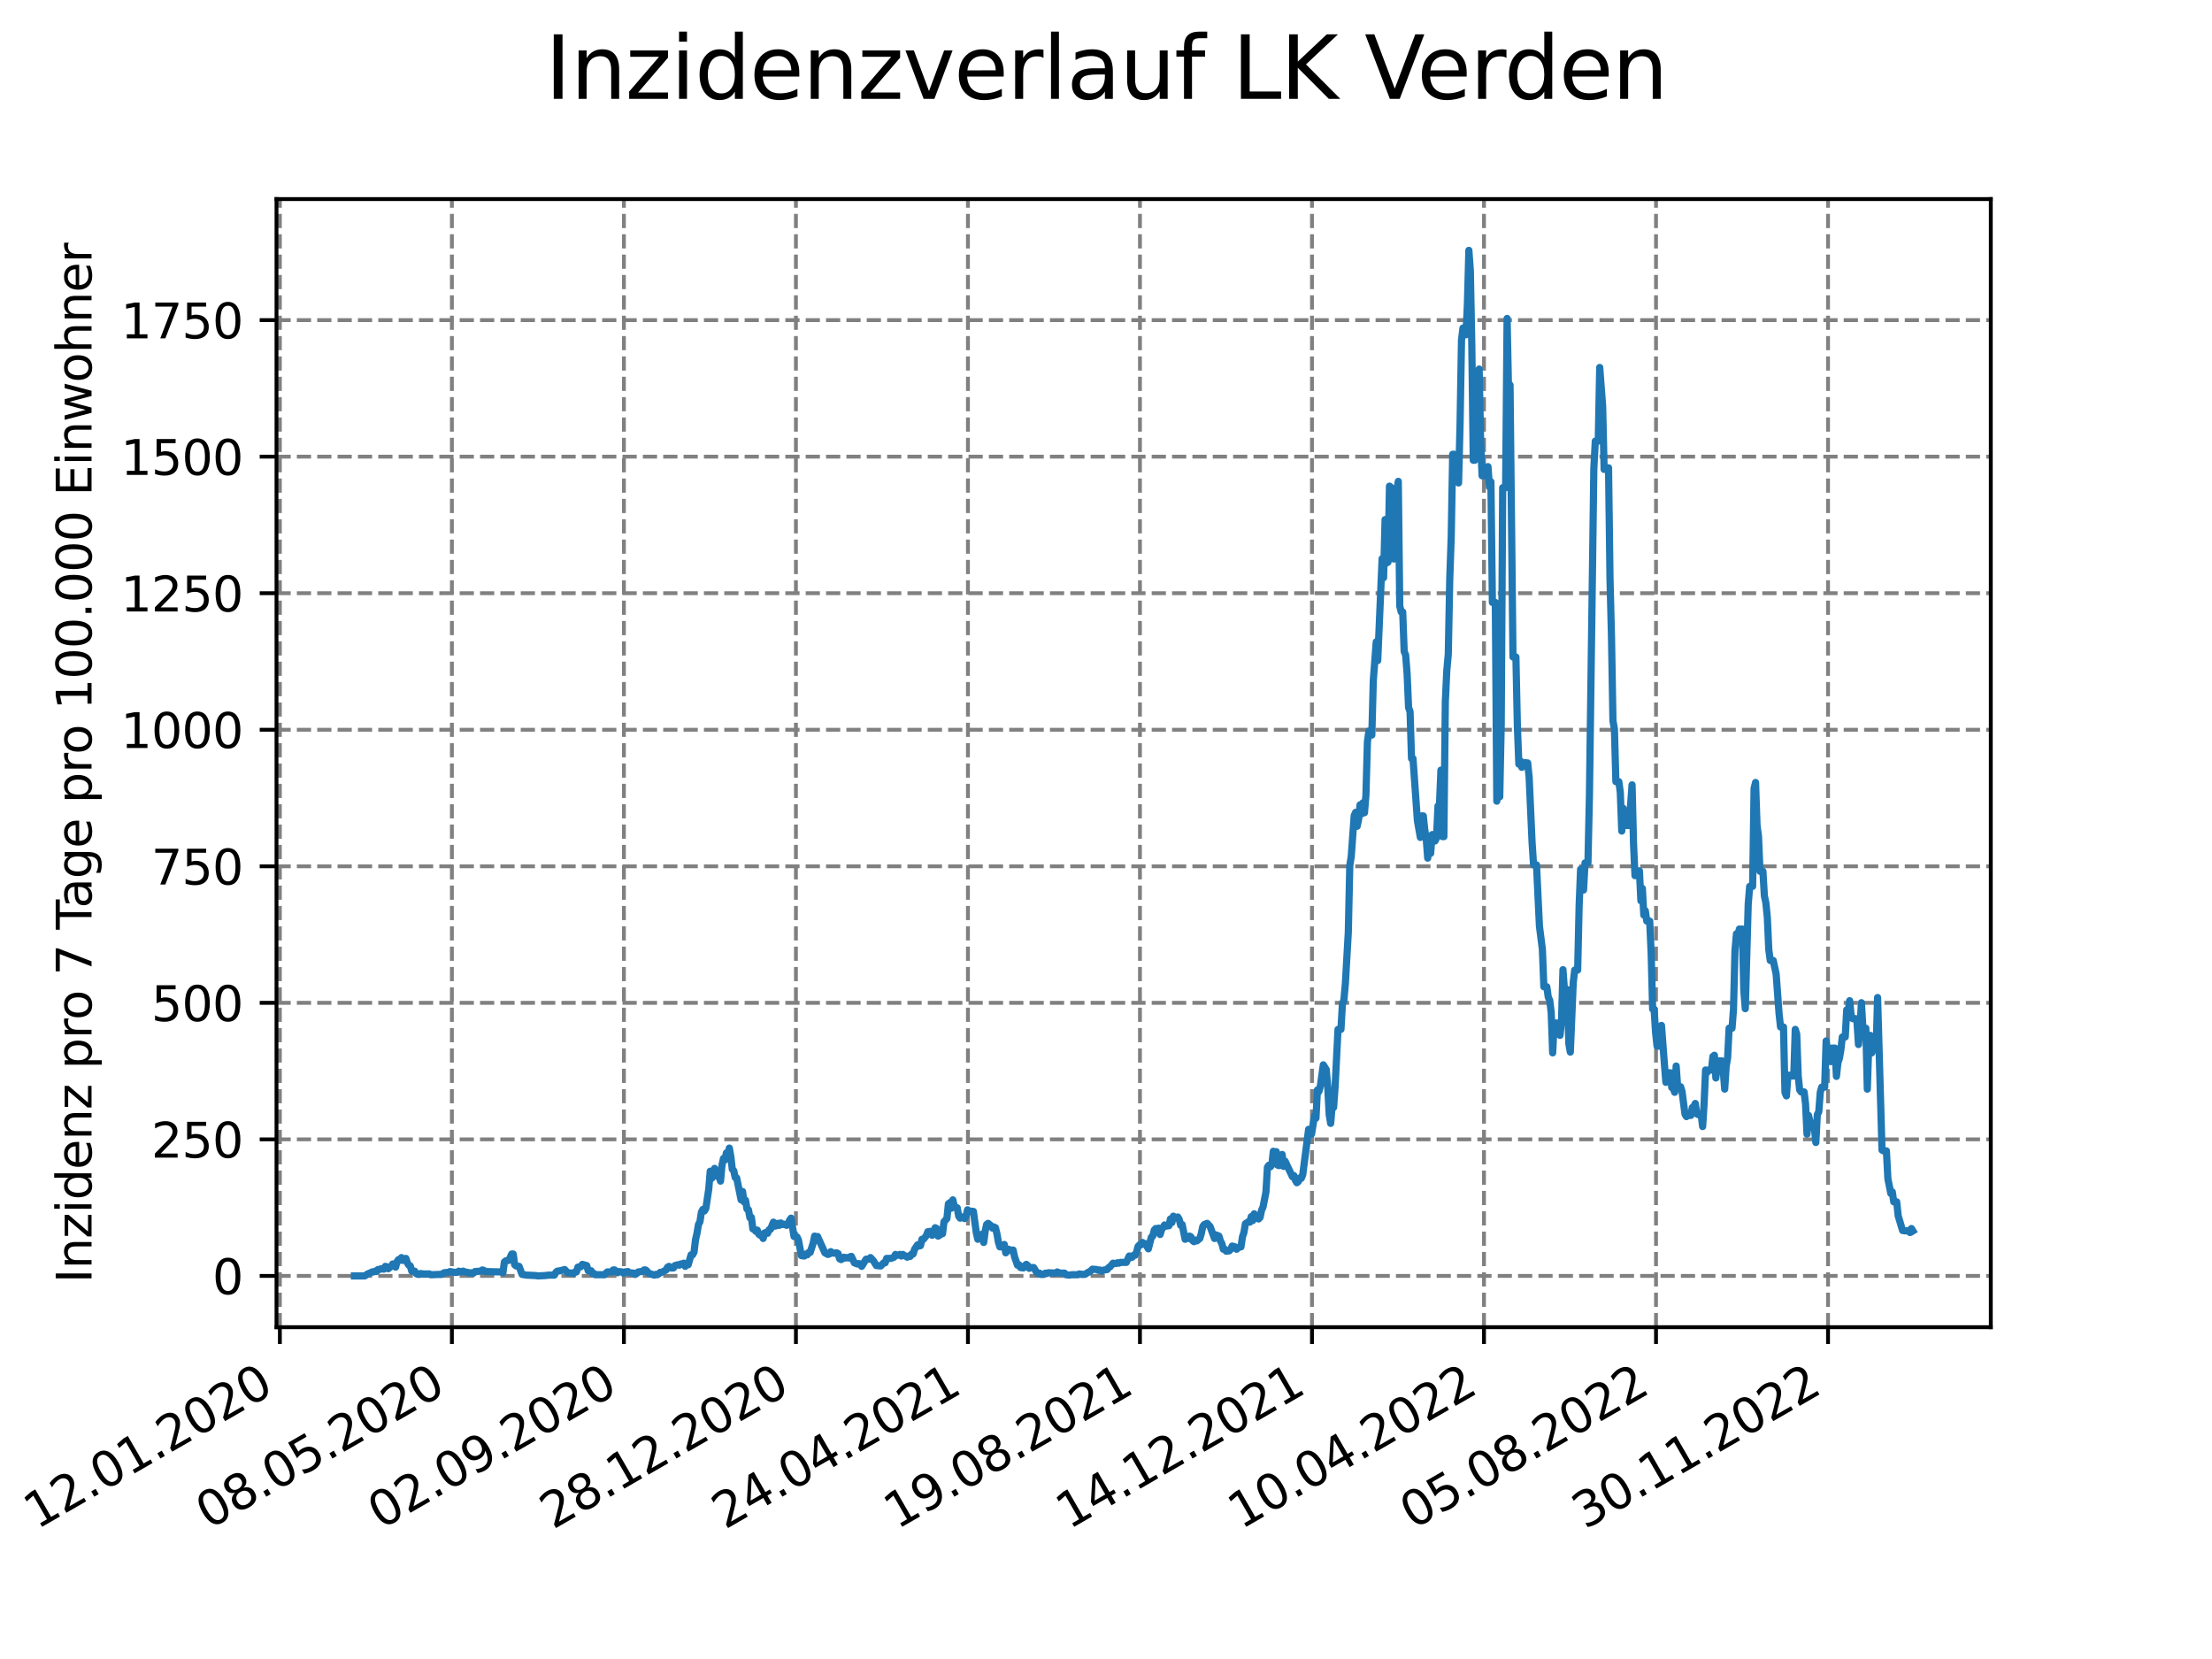 <?xml version="1.0" encoding="utf-8" standalone="no"?>
<!DOCTYPE svg PUBLIC "-//W3C//DTD SVG 1.1//EN"
  "http://www.w3.org/Graphics/SVG/1.1/DTD/svg11.dtd">
<svg xmlns:xlink="http://www.w3.org/1999/xlink" width="460.8pt" height="345.6pt" viewBox="0 0 460.8 345.6" xmlns="http://www.w3.org/2000/svg" version="1.1">
 <defs>
  <style type="text/css">*{stroke-linejoin: round; stroke-linecap: butt}</style>
 </defs>
 <g id="figure_1">
  <g id="patch_1">
   <path d="M 0 345.6 
L 460.8 345.6 
L 460.8 0 
L 0 0 
z
" style="fill: #ffffff"/>
  </g>
  <g id="axes_1">
   <g id="patch_2">
    <path d="M 57.6 276.48 
L 414.72 276.48 
L 414.72 41.472 
L 57.6 41.472 
z
" style="fill: #ffffff"/>
   </g>
   <g id="matplotlib.axis_1">
    <g id="xtick_1">
     <g id="line2d_1">
      <path d="M 58.302 276.48 
L 58.302 41.472 
" clip-path="url(#pc49ca9b8ee)" style="fill: none; stroke-dasharray: 2.96,1.28; stroke-dashoffset: 0; stroke: #808080; stroke-width: 0.8"/>
     </g>
     <g id="line2d_2">
      <defs>
       <path id="m50a7d8de89" d="M 0 0 
L 0 3.5 
" style="stroke: #000000; stroke-width: 0.8"/>
      </defs>
      <g>
       <use xlink:href="#m50a7d8de89" x="58.302" y="276.48" style="stroke: #000000; stroke-width: 0.8"/>
      </g>
     </g>
     <g id="text_1">
      <!-- 12.01.2020 -->
      <g transform="translate(7.677 318.689) rotate(-30) scale(0.1 -0.1)">
       <defs>
        <path id="DejaVuSans-31" d="M 794 531 
L 1825 531 
L 1825 4091 
L 703 3866 
L 703 4441 
L 1819 4666 
L 2450 4666 
L 2450 531 
L 3481 531 
L 3481 0 
L 794 0 
L 794 531 
z
" transform="scale(0.016)"/>
        <path id="DejaVuSans-32" d="M 1228 531 
L 3431 531 
L 3431 0 
L 469 0 
L 469 531 
Q 828 903 1448 1529 
Q 2069 2156 2228 2338 
Q 2531 2678 2651 2914 
Q 2772 3150 2772 3378 
Q 2772 3750 2511 3984 
Q 2250 4219 1831 4219 
Q 1534 4219 1204 4116 
Q 875 4013 500 3803 
L 500 4441 
Q 881 4594 1212 4672 
Q 1544 4750 1819 4750 
Q 2544 4750 2975 4387 
Q 3406 4025 3406 3419 
Q 3406 3131 3298 2873 
Q 3191 2616 2906 2266 
Q 2828 2175 2409 1742 
Q 1991 1309 1228 531 
z
" transform="scale(0.016)"/>
        <path id="DejaVuSans-2e" d="M 684 794 
L 1344 794 
L 1344 0 
L 684 0 
L 684 794 
z
" transform="scale(0.016)"/>
        <path id="DejaVuSans-30" d="M 2034 4250 
Q 1547 4250 1301 3770 
Q 1056 3291 1056 2328 
Q 1056 1369 1301 889 
Q 1547 409 2034 409 
Q 2525 409 2770 889 
Q 3016 1369 3016 2328 
Q 3016 3291 2770 3770 
Q 2525 4250 2034 4250 
z
M 2034 4750 
Q 2819 4750 3233 4129 
Q 3647 3509 3647 2328 
Q 3647 1150 3233 529 
Q 2819 -91 2034 -91 
Q 1250 -91 836 529 
Q 422 1150 422 2328 
Q 422 3509 836 4129 
Q 1250 4750 2034 4750 
z
" transform="scale(0.016)"/>
       </defs>
       <use xlink:href="#DejaVuSans-31"/>
       <use xlink:href="#DejaVuSans-32" x="63.623"/>
       <use xlink:href="#DejaVuSans-2e" x="127.246"/>
       <use xlink:href="#DejaVuSans-30" x="159.033"/>
       <use xlink:href="#DejaVuSans-31" x="222.656"/>
       <use xlink:href="#DejaVuSans-2e" x="286.279"/>
       <use xlink:href="#DejaVuSans-32" x="318.066"/>
       <use xlink:href="#DejaVuSans-30" x="381.689"/>
       <use xlink:href="#DejaVuSans-32" x="445.312"/>
       <use xlink:href="#DejaVuSans-30" x="508.936"/>
      </g>
     </g>
    </g>
    <g id="xtick_2">
     <g id="line2d_3">
      <path d="M 94.136 276.48 
L 94.136 41.472 
" clip-path="url(#pc49ca9b8ee)" style="fill: none; stroke-dasharray: 2.96,1.28; stroke-dashoffset: 0; stroke: #808080; stroke-width: 0.8"/>
     </g>
     <g id="line2d_4">
      <g>
       <use xlink:href="#m50a7d8de89" x="94.136" y="276.48" style="stroke: #000000; stroke-width: 0.8"/>
      </g>
     </g>
     <g id="text_2">
      <!-- 08.05.2020 -->
      <g transform="translate(43.511 318.689) rotate(-30) scale(0.1 -0.1)">
       <defs>
        <path id="DejaVuSans-38" d="M 2034 2216 
Q 1584 2216 1326 1975 
Q 1069 1734 1069 1313 
Q 1069 891 1326 650 
Q 1584 409 2034 409 
Q 2484 409 2743 651 
Q 3003 894 3003 1313 
Q 3003 1734 2745 1975 
Q 2488 2216 2034 2216 
z
M 1403 2484 
Q 997 2584 770 2862 
Q 544 3141 544 3541 
Q 544 4100 942 4425 
Q 1341 4750 2034 4750 
Q 2731 4750 3128 4425 
Q 3525 4100 3525 3541 
Q 3525 3141 3298 2862 
Q 3072 2584 2669 2484 
Q 3125 2378 3379 2068 
Q 3634 1759 3634 1313 
Q 3634 634 3220 271 
Q 2806 -91 2034 -91 
Q 1263 -91 848 271 
Q 434 634 434 1313 
Q 434 1759 690 2068 
Q 947 2378 1403 2484 
z
M 1172 3481 
Q 1172 3119 1398 2916 
Q 1625 2713 2034 2713 
Q 2441 2713 2670 2916 
Q 2900 3119 2900 3481 
Q 2900 3844 2670 4047 
Q 2441 4250 2034 4250 
Q 1625 4250 1398 4047 
Q 1172 3844 1172 3481 
z
" transform="scale(0.016)"/>
        <path id="DejaVuSans-35" d="M 691 4666 
L 3169 4666 
L 3169 4134 
L 1269 4134 
L 1269 2991 
Q 1406 3038 1543 3061 
Q 1681 3084 1819 3084 
Q 2600 3084 3056 2656 
Q 3513 2228 3513 1497 
Q 3513 744 3044 326 
Q 2575 -91 1722 -91 
Q 1428 -91 1123 -41 
Q 819 9 494 109 
L 494 744 
Q 775 591 1075 516 
Q 1375 441 1709 441 
Q 2250 441 2565 725 
Q 2881 1009 2881 1497 
Q 2881 1984 2565 2268 
Q 2250 2553 1709 2553 
Q 1456 2553 1204 2497 
Q 953 2441 691 2322 
L 691 4666 
z
" transform="scale(0.016)"/>
       </defs>
       <use xlink:href="#DejaVuSans-30"/>
       <use xlink:href="#DejaVuSans-38" x="63.623"/>
       <use xlink:href="#DejaVuSans-2e" x="127.246"/>
       <use xlink:href="#DejaVuSans-30" x="159.033"/>
       <use xlink:href="#DejaVuSans-35" x="222.656"/>
       <use xlink:href="#DejaVuSans-2e" x="286.279"/>
       <use xlink:href="#DejaVuSans-32" x="318.066"/>
       <use xlink:href="#DejaVuSans-30" x="381.689"/>
       <use xlink:href="#DejaVuSans-32" x="445.312"/>
       <use xlink:href="#DejaVuSans-30" x="508.936"/>
      </g>
     </g>
    </g>
    <g id="xtick_3">
     <g id="line2d_5">
      <path d="M 129.971 276.48 
L 129.971 41.472 
" clip-path="url(#pc49ca9b8ee)" style="fill: none; stroke-dasharray: 2.96,1.28; stroke-dashoffset: 0; stroke: #808080; stroke-width: 0.8"/>
     </g>
     <g id="line2d_6">
      <g>
       <use xlink:href="#m50a7d8de89" x="129.971" y="276.48" style="stroke: #000000; stroke-width: 0.8"/>
      </g>
     </g>
     <g id="text_3">
      <!-- 02.09.2020 -->
      <g transform="translate(79.346 318.689) rotate(-30) scale(0.1 -0.1)">
       <defs>
        <path id="DejaVuSans-39" d="M 703 97 
L 703 672 
Q 941 559 1184 500 
Q 1428 441 1663 441 
Q 2288 441 2617 861 
Q 2947 1281 2994 2138 
Q 2813 1869 2534 1725 
Q 2256 1581 1919 1581 
Q 1219 1581 811 2004 
Q 403 2428 403 3163 
Q 403 3881 828 4315 
Q 1253 4750 1959 4750 
Q 2769 4750 3195 4129 
Q 3622 3509 3622 2328 
Q 3622 1225 3098 567 
Q 2575 -91 1691 -91 
Q 1453 -91 1209 -44 
Q 966 3 703 97 
z
M 1959 2075 
Q 2384 2075 2632 2365 
Q 2881 2656 2881 3163 
Q 2881 3666 2632 3958 
Q 2384 4250 1959 4250 
Q 1534 4250 1286 3958 
Q 1038 3666 1038 3163 
Q 1038 2656 1286 2365 
Q 1534 2075 1959 2075 
z
" transform="scale(0.016)"/>
       </defs>
       <use xlink:href="#DejaVuSans-30"/>
       <use xlink:href="#DejaVuSans-32" x="63.623"/>
       <use xlink:href="#DejaVuSans-2e" x="127.246"/>
       <use xlink:href="#DejaVuSans-30" x="159.033"/>
       <use xlink:href="#DejaVuSans-39" x="222.656"/>
       <use xlink:href="#DejaVuSans-2e" x="286.279"/>
       <use xlink:href="#DejaVuSans-32" x="318.066"/>
       <use xlink:href="#DejaVuSans-30" x="381.689"/>
       <use xlink:href="#DejaVuSans-32" x="445.312"/>
       <use xlink:href="#DejaVuSans-30" x="508.936"/>
      </g>
     </g>
    </g>
    <g id="xtick_4">
     <g id="line2d_7">
      <path d="M 165.805 276.48 
L 165.805 41.472 
" clip-path="url(#pc49ca9b8ee)" style="fill: none; stroke-dasharray: 2.96,1.28; stroke-dashoffset: 0; stroke: #808080; stroke-width: 0.8"/>
     </g>
     <g id="line2d_8">
      <g>
       <use xlink:href="#m50a7d8de89" x="165.805" y="276.48" style="stroke: #000000; stroke-width: 0.8"/>
      </g>
     </g>
     <g id="text_4">
      <!-- 28.12.2020 -->
      <g transform="translate(115.18 318.689) rotate(-30) scale(0.1 -0.1)">
       <use xlink:href="#DejaVuSans-32"/>
       <use xlink:href="#DejaVuSans-38" x="63.623"/>
       <use xlink:href="#DejaVuSans-2e" x="127.246"/>
       <use xlink:href="#DejaVuSans-31" x="159.033"/>
       <use xlink:href="#DejaVuSans-32" x="222.656"/>
       <use xlink:href="#DejaVuSans-2e" x="286.279"/>
       <use xlink:href="#DejaVuSans-32" x="318.066"/>
       <use xlink:href="#DejaVuSans-30" x="381.689"/>
       <use xlink:href="#DejaVuSans-32" x="445.312"/>
       <use xlink:href="#DejaVuSans-30" x="508.936"/>
      </g>
     </g>
    </g>
    <g id="xtick_5">
     <g id="line2d_9">
      <path d="M 201.64 276.48 
L 201.64 41.472 
" clip-path="url(#pc49ca9b8ee)" style="fill: none; stroke-dasharray: 2.96,1.28; stroke-dashoffset: 0; stroke: #808080; stroke-width: 0.8"/>
     </g>
     <g id="line2d_10">
      <g>
       <use xlink:href="#m50a7d8de89" x="201.64" y="276.48" style="stroke: #000000; stroke-width: 0.8"/>
      </g>
     </g>
     <g id="text_5">
      <!-- 24.04.2021 -->
      <g transform="translate(151.015 318.689) rotate(-30) scale(0.1 -0.1)">
       <defs>
        <path id="DejaVuSans-34" d="M 2419 4116 
L 825 1625 
L 2419 1625 
L 2419 4116 
z
M 2253 4666 
L 3047 4666 
L 3047 1625 
L 3713 1625 
L 3713 1100 
L 3047 1100 
L 3047 0 
L 2419 0 
L 2419 1100 
L 313 1100 
L 313 1709 
L 2253 4666 
z
" transform="scale(0.016)"/>
       </defs>
       <use xlink:href="#DejaVuSans-32"/>
       <use xlink:href="#DejaVuSans-34" x="63.623"/>
       <use xlink:href="#DejaVuSans-2e" x="127.246"/>
       <use xlink:href="#DejaVuSans-30" x="159.033"/>
       <use xlink:href="#DejaVuSans-34" x="222.656"/>
       <use xlink:href="#DejaVuSans-2e" x="286.279"/>
       <use xlink:href="#DejaVuSans-32" x="318.066"/>
       <use xlink:href="#DejaVuSans-30" x="381.689"/>
       <use xlink:href="#DejaVuSans-32" x="445.312"/>
       <use xlink:href="#DejaVuSans-31" x="508.936"/>
      </g>
     </g>
    </g>
    <g id="xtick_6">
     <g id="line2d_11">
      <path d="M 237.474 276.48 
L 237.474 41.472 
" clip-path="url(#pc49ca9b8ee)" style="fill: none; stroke-dasharray: 2.96,1.28; stroke-dashoffset: 0; stroke: #808080; stroke-width: 0.8"/>
     </g>
     <g id="line2d_12">
      <g>
       <use xlink:href="#m50a7d8de89" x="237.474" y="276.48" style="stroke: #000000; stroke-width: 0.8"/>
      </g>
     </g>
     <g id="text_6">
      <!-- 19.08.2021 -->
      <g transform="translate(186.849 318.689) rotate(-30) scale(0.1 -0.1)">
       <use xlink:href="#DejaVuSans-31"/>
       <use xlink:href="#DejaVuSans-39" x="63.623"/>
       <use xlink:href="#DejaVuSans-2e" x="127.246"/>
       <use xlink:href="#DejaVuSans-30" x="159.033"/>
       <use xlink:href="#DejaVuSans-38" x="222.656"/>
       <use xlink:href="#DejaVuSans-2e" x="286.279"/>
       <use xlink:href="#DejaVuSans-32" x="318.066"/>
       <use xlink:href="#DejaVuSans-30" x="381.689"/>
       <use xlink:href="#DejaVuSans-32" x="445.312"/>
       <use xlink:href="#DejaVuSans-31" x="508.936"/>
      </g>
     </g>
    </g>
    <g id="xtick_7">
     <g id="line2d_13">
      <path d="M 273.309 276.48 
L 273.309 41.472 
" clip-path="url(#pc49ca9b8ee)" style="fill: none; stroke-dasharray: 2.96,1.28; stroke-dashoffset: 0; stroke: #808080; stroke-width: 0.8"/>
     </g>
     <g id="line2d_14">
      <g>
       <use xlink:href="#m50a7d8de89" x="273.309" y="276.48" style="stroke: #000000; stroke-width: 0.8"/>
      </g>
     </g>
     <g id="text_7">
      <!-- 14.12.2021 -->
      <g transform="translate(222.684 318.689) rotate(-30) scale(0.1 -0.1)">
       <use xlink:href="#DejaVuSans-31"/>
       <use xlink:href="#DejaVuSans-34" x="63.623"/>
       <use xlink:href="#DejaVuSans-2e" x="127.246"/>
       <use xlink:href="#DejaVuSans-31" x="159.033"/>
       <use xlink:href="#DejaVuSans-32" x="222.656"/>
       <use xlink:href="#DejaVuSans-2e" x="286.279"/>
       <use xlink:href="#DejaVuSans-32" x="318.066"/>
       <use xlink:href="#DejaVuSans-30" x="381.689"/>
       <use xlink:href="#DejaVuSans-32" x="445.312"/>
       <use xlink:href="#DejaVuSans-31" x="508.936"/>
      </g>
     </g>
    </g>
    <g id="xtick_8">
     <g id="line2d_15">
      <path d="M 309.143 276.48 
L 309.143 41.472 
" clip-path="url(#pc49ca9b8ee)" style="fill: none; stroke-dasharray: 2.96,1.28; stroke-dashoffset: 0; stroke: #808080; stroke-width: 0.8"/>
     </g>
     <g id="line2d_16">
      <g>
       <use xlink:href="#m50a7d8de89" x="309.143" y="276.48" style="stroke: #000000; stroke-width: 0.8"/>
      </g>
     </g>
     <g id="text_8">
      <!-- 10.04.2022 -->
      <g transform="translate(258.518 318.689) rotate(-30) scale(0.1 -0.1)">
       <use xlink:href="#DejaVuSans-31"/>
       <use xlink:href="#DejaVuSans-30" x="63.623"/>
       <use xlink:href="#DejaVuSans-2e" x="127.246"/>
       <use xlink:href="#DejaVuSans-30" x="159.033"/>
       <use xlink:href="#DejaVuSans-34" x="222.656"/>
       <use xlink:href="#DejaVuSans-2e" x="286.279"/>
       <use xlink:href="#DejaVuSans-32" x="318.066"/>
       <use xlink:href="#DejaVuSans-30" x="381.689"/>
       <use xlink:href="#DejaVuSans-32" x="445.312"/>
       <use xlink:href="#DejaVuSans-32" x="508.936"/>
      </g>
     </g>
    </g>
    <g id="xtick_9">
     <g id="line2d_17">
      <path d="M 344.978 276.48 
L 344.978 41.472 
" clip-path="url(#pc49ca9b8ee)" style="fill: none; stroke-dasharray: 2.96,1.28; stroke-dashoffset: 0; stroke: #808080; stroke-width: 0.8"/>
     </g>
     <g id="line2d_18">
      <g>
       <use xlink:href="#m50a7d8de89" x="344.978" y="276.48" style="stroke: #000000; stroke-width: 0.8"/>
      </g>
     </g>
     <g id="text_9">
      <!-- 05.08.2022 -->
      <g transform="translate(294.353 318.689) rotate(-30) scale(0.1 -0.1)">
       <use xlink:href="#DejaVuSans-30"/>
       <use xlink:href="#DejaVuSans-35" x="63.623"/>
       <use xlink:href="#DejaVuSans-2e" x="127.246"/>
       <use xlink:href="#DejaVuSans-30" x="159.033"/>
       <use xlink:href="#DejaVuSans-38" x="222.656"/>
       <use xlink:href="#DejaVuSans-2e" x="286.279"/>
       <use xlink:href="#DejaVuSans-32" x="318.066"/>
       <use xlink:href="#DejaVuSans-30" x="381.689"/>
       <use xlink:href="#DejaVuSans-32" x="445.312"/>
       <use xlink:href="#DejaVuSans-32" x="508.936"/>
      </g>
     </g>
    </g>
    <g id="xtick_10">
     <g id="line2d_19">
      <path d="M 380.812 276.48 
L 380.812 41.472 
" clip-path="url(#pc49ca9b8ee)" style="fill: none; stroke-dasharray: 2.96,1.28; stroke-dashoffset: 0; stroke: #808080; stroke-width: 0.8"/>
     </g>
     <g id="line2d_20">
      <g>
       <use xlink:href="#m50a7d8de89" x="380.812" y="276.48" style="stroke: #000000; stroke-width: 0.8"/>
      </g>
     </g>
     <g id="text_10">
      <!-- 30.11.2022 -->
      <g transform="translate(330.187 318.689) rotate(-30) scale(0.1 -0.1)">
       <defs>
        <path id="DejaVuSans-33" d="M 2597 2516 
Q 3050 2419 3304 2112 
Q 3559 1806 3559 1356 
Q 3559 666 3084 287 
Q 2609 -91 1734 -91 
Q 1441 -91 1130 -33 
Q 819 25 488 141 
L 488 750 
Q 750 597 1062 519 
Q 1375 441 1716 441 
Q 2309 441 2620 675 
Q 2931 909 2931 1356 
Q 2931 1769 2642 2001 
Q 2353 2234 1838 2234 
L 1294 2234 
L 1294 2753 
L 1863 2753 
Q 2328 2753 2575 2939 
Q 2822 3125 2822 3475 
Q 2822 3834 2567 4026 
Q 2313 4219 1838 4219 
Q 1578 4219 1281 4162 
Q 984 4106 628 3988 
L 628 4550 
Q 988 4650 1302 4700 
Q 1616 4750 1894 4750 
Q 2613 4750 3031 4423 
Q 3450 4097 3450 3541 
Q 3450 3153 3228 2886 
Q 3006 2619 2597 2516 
z
" transform="scale(0.016)"/>
       </defs>
       <use xlink:href="#DejaVuSans-33"/>
       <use xlink:href="#DejaVuSans-30" x="63.623"/>
       <use xlink:href="#DejaVuSans-2e" x="127.246"/>
       <use xlink:href="#DejaVuSans-31" x="159.033"/>
       <use xlink:href="#DejaVuSans-31" x="222.656"/>
       <use xlink:href="#DejaVuSans-2e" x="286.279"/>
       <use xlink:href="#DejaVuSans-32" x="318.066"/>
       <use xlink:href="#DejaVuSans-30" x="381.689"/>
       <use xlink:href="#DejaVuSans-32" x="445.312"/>
       <use xlink:href="#DejaVuSans-32" x="508.936"/>
      </g>
     </g>
    </g>
   </g>
   <g id="matplotlib.axis_2">
    <g id="ytick_1">
     <g id="line2d_21">
      <path d="M 57.6 265.798 
L 414.72 265.798 
" clip-path="url(#pc49ca9b8ee)" style="fill: none; stroke-dasharray: 2.96,1.28; stroke-dashoffset: 0; stroke: #808080; stroke-width: 0.8"/>
     </g>
     <g id="line2d_22">
      <defs>
       <path id="m0487d4d22b" d="M 0 0 
L -3.5 0 
" style="stroke: #000000; stroke-width: 0.8"/>
      </defs>
      <g>
       <use xlink:href="#m0487d4d22b" x="57.6" y="265.798" style="stroke: #000000; stroke-width: 0.8"/>
      </g>
     </g>
     <g id="text_11">
      <!-- 0 -->
      <g transform="translate(44.237 269.597) scale(0.1 -0.1)">
       <use xlink:href="#DejaVuSans-30"/>
      </g>
     </g>
    </g>
    <g id="ytick_2">
     <g id="line2d_23">
      <path d="M 57.6 237.354 
L 414.72 237.354 
" clip-path="url(#pc49ca9b8ee)" style="fill: none; stroke-dasharray: 2.96,1.28; stroke-dashoffset: 0; stroke: #808080; stroke-width: 0.8"/>
     </g>
     <g id="line2d_24">
      <g>
       <use xlink:href="#m0487d4d22b" x="57.6" y="237.354" style="stroke: #000000; stroke-width: 0.8"/>
      </g>
     </g>
     <g id="text_12">
      <!-- 250 -->
      <g transform="translate(31.512 241.153) scale(0.1 -0.1)">
       <use xlink:href="#DejaVuSans-32"/>
       <use xlink:href="#DejaVuSans-35" x="63.623"/>
       <use xlink:href="#DejaVuSans-30" x="127.246"/>
      </g>
     </g>
    </g>
    <g id="ytick_3">
     <g id="line2d_25">
      <path d="M 57.6 208.909 
L 414.72 208.909 
" clip-path="url(#pc49ca9b8ee)" style="fill: none; stroke-dasharray: 2.96,1.28; stroke-dashoffset: 0; stroke: #808080; stroke-width: 0.8"/>
     </g>
     <g id="line2d_26">
      <g>
       <use xlink:href="#m0487d4d22b" x="57.6" y="208.909" style="stroke: #000000; stroke-width: 0.8"/>
      </g>
     </g>
     <g id="text_13">
      <!-- 500 -->
      <g transform="translate(31.512 212.709) scale(0.1 -0.1)">
       <use xlink:href="#DejaVuSans-35"/>
       <use xlink:href="#DejaVuSans-30" x="63.623"/>
       <use xlink:href="#DejaVuSans-30" x="127.246"/>
      </g>
     </g>
    </g>
    <g id="ytick_4">
     <g id="line2d_27">
      <path d="M 57.6 180.465 
L 414.72 180.465 
" clip-path="url(#pc49ca9b8ee)" style="fill: none; stroke-dasharray: 2.96,1.28; stroke-dashoffset: 0; stroke: #808080; stroke-width: 0.8"/>
     </g>
     <g id="line2d_28">
      <g>
       <use xlink:href="#m0487d4d22b" x="57.6" y="180.465" style="stroke: #000000; stroke-width: 0.8"/>
      </g>
     </g>
     <g id="text_14">
      <!-- 750 -->
      <g transform="translate(31.512 184.264) scale(0.1 -0.1)">
       <defs>
        <path id="DejaVuSans-37" d="M 525 4666 
L 3525 4666 
L 3525 4397 
L 1831 0 
L 1172 0 
L 2766 4134 
L 525 4134 
L 525 4666 
z
" transform="scale(0.016)"/>
       </defs>
       <use xlink:href="#DejaVuSans-37"/>
       <use xlink:href="#DejaVuSans-35" x="63.623"/>
       <use xlink:href="#DejaVuSans-30" x="127.246"/>
      </g>
     </g>
    </g>
    <g id="ytick_5">
     <g id="line2d_29">
      <path d="M 57.6 152.021 
L 414.72 152.021 
" clip-path="url(#pc49ca9b8ee)" style="fill: none; stroke-dasharray: 2.96,1.28; stroke-dashoffset: 0; stroke: #808080; stroke-width: 0.8"/>
     </g>
     <g id="line2d_30">
      <g>
       <use xlink:href="#m0487d4d22b" x="57.6" y="152.021" style="stroke: #000000; stroke-width: 0.8"/>
      </g>
     </g>
     <g id="text_15">
      <!-- 1000 -->
      <g transform="translate(25.15 155.82) scale(0.1 -0.1)">
       <use xlink:href="#DejaVuSans-31"/>
       <use xlink:href="#DejaVuSans-30" x="63.623"/>
       <use xlink:href="#DejaVuSans-30" x="127.246"/>
       <use xlink:href="#DejaVuSans-30" x="190.869"/>
      </g>
     </g>
    </g>
    <g id="ytick_6">
     <g id="line2d_31">
      <path d="M 57.6 123.576 
L 414.72 123.576 
" clip-path="url(#pc49ca9b8ee)" style="fill: none; stroke-dasharray: 2.96,1.28; stroke-dashoffset: 0; stroke: #808080; stroke-width: 0.8"/>
     </g>
     <g id="line2d_32">
      <g>
       <use xlink:href="#m0487d4d22b" x="57.6" y="123.576" style="stroke: #000000; stroke-width: 0.8"/>
      </g>
     </g>
     <g id="text_16">
      <!-- 1250 -->
      <g transform="translate(25.15 127.376) scale(0.1 -0.1)">
       <use xlink:href="#DejaVuSans-31"/>
       <use xlink:href="#DejaVuSans-32" x="63.623"/>
       <use xlink:href="#DejaVuSans-35" x="127.246"/>
       <use xlink:href="#DejaVuSans-30" x="190.869"/>
      </g>
     </g>
    </g>
    <g id="ytick_7">
     <g id="line2d_33">
      <path d="M 57.6 95.132 
L 414.72 95.132 
" clip-path="url(#pc49ca9b8ee)" style="fill: none; stroke-dasharray: 2.96,1.28; stroke-dashoffset: 0; stroke: #808080; stroke-width: 0.8"/>
     </g>
     <g id="line2d_34">
      <g>
       <use xlink:href="#m0487d4d22b" x="57.6" y="95.132" style="stroke: #000000; stroke-width: 0.8"/>
      </g>
     </g>
     <g id="text_17">
      <!-- 1500 -->
      <g transform="translate(25.15 98.931) scale(0.1 -0.1)">
       <use xlink:href="#DejaVuSans-31"/>
       <use xlink:href="#DejaVuSans-35" x="63.623"/>
       <use xlink:href="#DejaVuSans-30" x="127.246"/>
       <use xlink:href="#DejaVuSans-30" x="190.869"/>
      </g>
     </g>
    </g>
    <g id="ytick_8">
     <g id="line2d_35">
      <path d="M 57.6 66.688 
L 414.72 66.688 
" clip-path="url(#pc49ca9b8ee)" style="fill: none; stroke-dasharray: 2.96,1.28; stroke-dashoffset: 0; stroke: #808080; stroke-width: 0.8"/>
     </g>
     <g id="line2d_36">
      <g>
       <use xlink:href="#m0487d4d22b" x="57.6" y="66.688" style="stroke: #000000; stroke-width: 0.8"/>
      </g>
     </g>
     <g id="text_18">
      <!-- 1750 -->
      <g transform="translate(25.15 70.487) scale(0.1 -0.1)">
       <use xlink:href="#DejaVuSans-31"/>
       <use xlink:href="#DejaVuSans-37" x="63.623"/>
       <use xlink:href="#DejaVuSans-35" x="127.246"/>
       <use xlink:href="#DejaVuSans-30" x="190.869"/>
      </g>
     </g>
    </g>
    <g id="text_19">
     <!-- Inzidenz pro 7 Tage pro 100.000 Einwohner -->
     <g transform="translate(19.07 267.301) rotate(-90) scale(0.1 -0.1)">
      <defs>
       <path id="DejaVuSans-49" d="M 628 4666 
L 1259 4666 
L 1259 0 
L 628 0 
L 628 4666 
z
" transform="scale(0.016)"/>
       <path id="DejaVuSans-6e" d="M 3513 2113 
L 3513 0 
L 2938 0 
L 2938 2094 
Q 2938 2591 2744 2837 
Q 2550 3084 2163 3084 
Q 1697 3084 1428 2787 
Q 1159 2491 1159 1978 
L 1159 0 
L 581 0 
L 581 3500 
L 1159 3500 
L 1159 2956 
Q 1366 3272 1645 3428 
Q 1925 3584 2291 3584 
Q 2894 3584 3203 3211 
Q 3513 2838 3513 2113 
z
" transform="scale(0.016)"/>
       <path id="DejaVuSans-7a" d="M 353 3500 
L 3084 3500 
L 3084 2975 
L 922 459 
L 3084 459 
L 3084 0 
L 275 0 
L 275 525 
L 2438 3041 
L 353 3041 
L 353 3500 
z
" transform="scale(0.016)"/>
       <path id="DejaVuSans-69" d="M 603 3500 
L 1178 3500 
L 1178 0 
L 603 0 
L 603 3500 
z
M 603 4863 
L 1178 4863 
L 1178 4134 
L 603 4134 
L 603 4863 
z
" transform="scale(0.016)"/>
       <path id="DejaVuSans-64" d="M 2906 2969 
L 2906 4863 
L 3481 4863 
L 3481 0 
L 2906 0 
L 2906 525 
Q 2725 213 2448 61 
Q 2172 -91 1784 -91 
Q 1150 -91 751 415 
Q 353 922 353 1747 
Q 353 2572 751 3078 
Q 1150 3584 1784 3584 
Q 2172 3584 2448 3432 
Q 2725 3281 2906 2969 
z
M 947 1747 
Q 947 1113 1208 752 
Q 1469 391 1925 391 
Q 2381 391 2643 752 
Q 2906 1113 2906 1747 
Q 2906 2381 2643 2742 
Q 2381 3103 1925 3103 
Q 1469 3103 1208 2742 
Q 947 2381 947 1747 
z
" transform="scale(0.016)"/>
       <path id="DejaVuSans-65" d="M 3597 1894 
L 3597 1613 
L 953 1613 
Q 991 1019 1311 708 
Q 1631 397 2203 397 
Q 2534 397 2845 478 
Q 3156 559 3463 722 
L 3463 178 
Q 3153 47 2828 -22 
Q 2503 -91 2169 -91 
Q 1331 -91 842 396 
Q 353 884 353 1716 
Q 353 2575 817 3079 
Q 1281 3584 2069 3584 
Q 2775 3584 3186 3129 
Q 3597 2675 3597 1894 
z
M 3022 2063 
Q 3016 2534 2758 2815 
Q 2500 3097 2075 3097 
Q 1594 3097 1305 2825 
Q 1016 2553 972 2059 
L 3022 2063 
z
" transform="scale(0.016)"/>
       <path id="DejaVuSans-20" transform="scale(0.016)"/>
       <path id="DejaVuSans-70" d="M 1159 525 
L 1159 -1331 
L 581 -1331 
L 581 3500 
L 1159 3500 
L 1159 2969 
Q 1341 3281 1617 3432 
Q 1894 3584 2278 3584 
Q 2916 3584 3314 3078 
Q 3713 2572 3713 1747 
Q 3713 922 3314 415 
Q 2916 -91 2278 -91 
Q 1894 -91 1617 61 
Q 1341 213 1159 525 
z
M 3116 1747 
Q 3116 2381 2855 2742 
Q 2594 3103 2138 3103 
Q 1681 3103 1420 2742 
Q 1159 2381 1159 1747 
Q 1159 1113 1420 752 
Q 1681 391 2138 391 
Q 2594 391 2855 752 
Q 3116 1113 3116 1747 
z
" transform="scale(0.016)"/>
       <path id="DejaVuSans-72" d="M 2631 2963 
Q 2534 3019 2420 3045 
Q 2306 3072 2169 3072 
Q 1681 3072 1420 2755 
Q 1159 2438 1159 1844 
L 1159 0 
L 581 0 
L 581 3500 
L 1159 3500 
L 1159 2956 
Q 1341 3275 1631 3429 
Q 1922 3584 2338 3584 
Q 2397 3584 2469 3576 
Q 2541 3569 2628 3553 
L 2631 2963 
z
" transform="scale(0.016)"/>
       <path id="DejaVuSans-6f" d="M 1959 3097 
Q 1497 3097 1228 2736 
Q 959 2375 959 1747 
Q 959 1119 1226 758 
Q 1494 397 1959 397 
Q 2419 397 2687 759 
Q 2956 1122 2956 1747 
Q 2956 2369 2687 2733 
Q 2419 3097 1959 3097 
z
M 1959 3584 
Q 2709 3584 3137 3096 
Q 3566 2609 3566 1747 
Q 3566 888 3137 398 
Q 2709 -91 1959 -91 
Q 1206 -91 779 398 
Q 353 888 353 1747 
Q 353 2609 779 3096 
Q 1206 3584 1959 3584 
z
" transform="scale(0.016)"/>
       <path id="DejaVuSans-54" d="M -19 4666 
L 3928 4666 
L 3928 4134 
L 2272 4134 
L 2272 0 
L 1638 0 
L 1638 4134 
L -19 4134 
L -19 4666 
z
" transform="scale(0.016)"/>
       <path id="DejaVuSans-61" d="M 2194 1759 
Q 1497 1759 1228 1600 
Q 959 1441 959 1056 
Q 959 750 1161 570 
Q 1363 391 1709 391 
Q 2188 391 2477 730 
Q 2766 1069 2766 1631 
L 2766 1759 
L 2194 1759 
z
M 3341 1997 
L 3341 0 
L 2766 0 
L 2766 531 
Q 2569 213 2275 61 
Q 1981 -91 1556 -91 
Q 1019 -91 701 211 
Q 384 513 384 1019 
Q 384 1609 779 1909 
Q 1175 2209 1959 2209 
L 2766 2209 
L 2766 2266 
Q 2766 2663 2505 2880 
Q 2244 3097 1772 3097 
Q 1472 3097 1187 3025 
Q 903 2953 641 2809 
L 641 3341 
Q 956 3463 1253 3523 
Q 1550 3584 1831 3584 
Q 2591 3584 2966 3190 
Q 3341 2797 3341 1997 
z
" transform="scale(0.016)"/>
       <path id="DejaVuSans-67" d="M 2906 1791 
Q 2906 2416 2648 2759 
Q 2391 3103 1925 3103 
Q 1463 3103 1205 2759 
Q 947 2416 947 1791 
Q 947 1169 1205 825 
Q 1463 481 1925 481 
Q 2391 481 2648 825 
Q 2906 1169 2906 1791 
z
M 3481 434 
Q 3481 -459 3084 -895 
Q 2688 -1331 1869 -1331 
Q 1566 -1331 1297 -1286 
Q 1028 -1241 775 -1147 
L 775 -588 
Q 1028 -725 1275 -790 
Q 1522 -856 1778 -856 
Q 2344 -856 2625 -561 
Q 2906 -266 2906 331 
L 2906 616 
Q 2728 306 2450 153 
Q 2172 0 1784 0 
Q 1141 0 747 490 
Q 353 981 353 1791 
Q 353 2603 747 3093 
Q 1141 3584 1784 3584 
Q 2172 3584 2450 3431 
Q 2728 3278 2906 2969 
L 2906 3500 
L 3481 3500 
L 3481 434 
z
" transform="scale(0.016)"/>
       <path id="DejaVuSans-45" d="M 628 4666 
L 3578 4666 
L 3578 4134 
L 1259 4134 
L 1259 2753 
L 3481 2753 
L 3481 2222 
L 1259 2222 
L 1259 531 
L 3634 531 
L 3634 0 
L 628 0 
L 628 4666 
z
" transform="scale(0.016)"/>
       <path id="DejaVuSans-77" d="M 269 3500 
L 844 3500 
L 1563 769 
L 2278 3500 
L 2956 3500 
L 3675 769 
L 4391 3500 
L 4966 3500 
L 4050 0 
L 3372 0 
L 2619 2869 
L 1863 0 
L 1184 0 
L 269 3500 
z
" transform="scale(0.016)"/>
       <path id="DejaVuSans-68" d="M 3513 2113 
L 3513 0 
L 2938 0 
L 2938 2094 
Q 2938 2591 2744 2837 
Q 2550 3084 2163 3084 
Q 1697 3084 1428 2787 
Q 1159 2491 1159 1978 
L 1159 0 
L 581 0 
L 581 4863 
L 1159 4863 
L 1159 2956 
Q 1366 3272 1645 3428 
Q 1925 3584 2291 3584 
Q 2894 3584 3203 3211 
Q 3513 2838 3513 2113 
z
" transform="scale(0.016)"/>
      </defs>
      <use xlink:href="#DejaVuSans-49"/>
      <use xlink:href="#DejaVuSans-6e" x="29.492"/>
      <use xlink:href="#DejaVuSans-7a" x="92.871"/>
      <use xlink:href="#DejaVuSans-69" x="145.361"/>
      <use xlink:href="#DejaVuSans-64" x="173.145"/>
      <use xlink:href="#DejaVuSans-65" x="236.621"/>
      <use xlink:href="#DejaVuSans-6e" x="298.145"/>
      <use xlink:href="#DejaVuSans-7a" x="361.523"/>
      <use xlink:href="#DejaVuSans-20" x="414.014"/>
      <use xlink:href="#DejaVuSans-70" x="445.801"/>
      <use xlink:href="#DejaVuSans-72" x="509.277"/>
      <use xlink:href="#DejaVuSans-6f" x="548.141"/>
      <use xlink:href="#DejaVuSans-20" x="609.322"/>
      <use xlink:href="#DejaVuSans-37" x="641.109"/>
      <use xlink:href="#DejaVuSans-20" x="704.732"/>
      <use xlink:href="#DejaVuSans-54" x="736.52"/>
      <use xlink:href="#DejaVuSans-61" x="781.104"/>
      <use xlink:href="#DejaVuSans-67" x="842.383"/>
      <use xlink:href="#DejaVuSans-65" x="905.859"/>
      <use xlink:href="#DejaVuSans-20" x="967.383"/>
      <use xlink:href="#DejaVuSans-70" x="999.17"/>
      <use xlink:href="#DejaVuSans-72" x="1062.646"/>
      <use xlink:href="#DejaVuSans-6f" x="1101.51"/>
      <use xlink:href="#DejaVuSans-20" x="1162.691"/>
      <use xlink:href="#DejaVuSans-31" x="1194.479"/>
      <use xlink:href="#DejaVuSans-30" x="1258.102"/>
      <use xlink:href="#DejaVuSans-30" x="1321.725"/>
      <use xlink:href="#DejaVuSans-2e" x="1385.348"/>
      <use xlink:href="#DejaVuSans-30" x="1417.135"/>
      <use xlink:href="#DejaVuSans-30" x="1480.758"/>
      <use xlink:href="#DejaVuSans-30" x="1544.381"/>
      <use xlink:href="#DejaVuSans-20" x="1608.004"/>
      <use xlink:href="#DejaVuSans-45" x="1639.791"/>
      <use xlink:href="#DejaVuSans-69" x="1702.975"/>
      <use xlink:href="#DejaVuSans-6e" x="1730.758"/>
      <use xlink:href="#DejaVuSans-77" x="1794.137"/>
      <use xlink:href="#DejaVuSans-6f" x="1875.924"/>
      <use xlink:href="#DejaVuSans-68" x="1937.105"/>
      <use xlink:href="#DejaVuSans-6e" x="2000.484"/>
      <use xlink:href="#DejaVuSans-65" x="2063.863"/>
      <use xlink:href="#DejaVuSans-72" x="2125.387"/>
     </g>
    </g>
   </g>
   <g id="line2d_37">
    <path d="M 73.833 265.798 
L 75.977 265.798 
L 76.589 265.383 
L 77.202 265.134 
L 77.508 264.968 
L 77.814 264.968 
L 78.121 264.802 
L 78.427 264.885 
L 78.733 264.47 
L 79.039 264.47 
L 79.346 264.304 
L 79.958 264.387 
L 80.265 263.807 
L 80.571 263.89 
L 80.877 264.304 
L 81.49 263.807 
L 81.796 263.309 
L 82.102 263.309 
L 82.409 263.973 
L 82.715 262.811 
L 83.021 262.396 
L 83.327 262.562 
L 83.634 261.981 
L 83.94 262.562 
L 84.246 262.562 
L 84.552 262.147 
L 84.859 263.06 
L 85.165 263.558 
L 85.471 263.724 
L 85.778 264.802 
L 86.39 264.802 
L 86.696 265.3 
L 87.003 265.466 
L 87.309 265.466 
L 87.615 265.3 
L 88.228 265.383 
L 89.453 265.383 
L 89.759 265.549 
L 91.903 265.466 
L 92.209 265.383 
L 92.516 265.134 
L 93.435 265.051 
L 93.741 264.885 
L 94.66 265.051 
L 95.272 265.051 
L 95.578 264.802 
L 95.885 264.968 
L 96.497 264.802 
L 96.804 264.968 
L 97.416 265.051 
L 97.722 265.217 
L 98.029 265.134 
L 98.641 265.217 
L 98.948 264.885 
L 100.173 264.802 
L 100.479 264.553 
L 100.785 264.636 
L 101.091 264.885 
L 104.461 264.968 
L 104.767 265.134 
L 105.073 262.894 
L 105.379 262.645 
L 105.992 262.562 
L 106.604 261.235 
L 106.911 261.235 
L 107.217 263.475 
L 107.523 263.724 
L 108.136 263.807 
L 108.748 265.466 
L 109.667 265.632 
L 111.505 265.715 
L 112.117 265.798 
L 113.649 265.715 
L 114.261 265.632 
L 115.487 265.632 
L 115.793 265.051 
L 116.099 264.802 
L 116.712 264.719 
L 117.63 264.47 
L 118.243 265.134 
L 119.162 265.217 
L 119.468 265.3 
L 119.774 264.968 
L 120.081 264.968 
L 120.387 263.973 
L 121 263.89 
L 121.306 263.392 
L 122.225 263.641 
L 122.531 264.719 
L 123.143 264.719 
L 123.45 265.3 
L 123.756 265.3 
L 124.062 265.549 
L 125.9 265.549 
L 126.513 264.968 
L 127.431 264.968 
L 127.738 264.553 
L 128.044 264.553 
L 128.656 265.134 
L 128.963 264.885 
L 129.575 264.968 
L 129.882 265.217 
L 130.188 264.968 
L 130.8 264.885 
L 131.107 265.134 
L 132.026 265.217 
L 132.332 265.466 
L 132.638 265.3 
L 132.944 264.968 
L 133.557 264.885 
L 133.863 264.885 
L 134.169 264.553 
L 134.476 264.553 
L 134.782 264.802 
L 135.088 265.217 
L 136.313 265.632 
L 136.62 265.466 
L 136.926 265.549 
L 137.232 265.383 
L 137.539 265.051 
L 137.845 265.051 
L 138.764 264.553 
L 139.07 263.973 
L 139.376 263.807 
L 139.682 264.138 
L 140.295 264.138 
L 140.601 263.641 
L 141.214 263.475 
L 141.52 263.558 
L 141.826 263.309 
L 142.133 263.309 
L 142.439 263.143 
L 142.745 263.807 
L 143.052 263.309 
L 143.358 263.475 
L 143.97 261.4 
L 144.277 261.4 
L 144.583 260.82 
L 144.889 258.248 
L 145.195 256.92 
L 145.502 255.095 
L 145.808 254.514 
L 146.114 252.523 
L 146.421 251.942 
L 146.727 252.274 
L 147.033 251.776 
L 147.646 247.711 
L 147.952 243.977 
L 148.258 245.471 
L 148.565 244.89 
L 148.871 243.396 
L 149.177 244.973 
L 149.483 244.143 
L 150.096 246.051 
L 150.402 242.733 
L 150.708 241.322 
L 151.015 241.654 
L 151.321 240.161 
L 151.627 240.741 
L 151.934 239.165 
L 152.24 240.907 
L 152.546 243.562 
L 152.852 243.894 
L 153.159 245.305 
L 153.465 245.388 
L 154.384 249.951 
L 154.69 248.209 
L 154.996 250.366 
L 155.303 250.034 
L 155.609 251.859 
L 155.915 252.025 
L 156.221 253.684 
L 156.528 253.601 
L 156.834 256.008 
L 157.14 256.091 
L 157.447 256.505 
L 157.753 256.256 
L 158.059 257.086 
L 158.365 257.335 
L 158.672 257.169 
L 158.978 257.999 
L 159.284 256.837 
L 159.591 256.754 
L 159.897 256.92 
L 160.203 256.173 
L 160.509 256.091 
L 161.122 254.597 
L 161.428 255.427 
L 161.734 255.344 
L 162.041 254.846 
L 162.347 255.261 
L 162.653 254.763 
L 162.96 255.095 
L 163.266 255.012 
L 163.878 255.261 
L 164.185 254.929 
L 164.491 254.182 
L 164.797 253.767 
L 165.41 257.584 
L 166.022 257.667 
L 166.329 258.331 
L 166.941 261.566 
L 167.554 261.649 
L 167.86 261.235 
L 168.166 261.4 
L 168.473 260.903 
L 168.779 260.903 
L 169.391 258.994 
L 169.698 257.501 
L 170.004 257.833 
L 170.31 257.584 
L 171.842 260.986 
L 172.454 261.318 
L 172.76 261.235 
L 173.067 260.737 
L 173.373 260.986 
L 173.679 261.069 
L 174.292 260.986 
L 174.598 261.152 
L 174.904 262.23 
L 175.211 262.396 
L 175.517 262.23 
L 175.823 261.898 
L 176.13 262.064 
L 176.436 261.981 
L 176.742 262.064 
L 177.048 261.815 
L 177.355 261.732 
L 177.967 263.06 
L 178.58 263.309 
L 178.886 263.226 
L 179.192 263.309 
L 179.499 263.807 
L 180.111 262.811 
L 180.417 262.313 
L 181.03 262.313 
L 181.336 261.981 
L 181.949 262.645 
L 182.561 263.641 
L 183.48 263.724 
L 184.093 263.06 
L 184.399 263.06 
L 184.705 262.147 
L 185.624 262.147 
L 186.237 261.898 
L 186.543 261.318 
L 186.849 261.483 
L 187.156 261.483 
L 187.462 261.318 
L 187.768 261.649 
L 188.074 261.318 
L 188.381 261.566 
L 188.687 261.649 
L 188.993 261.898 
L 189.299 261.649 
L 189.606 261.732 
L 189.912 261.235 
L 190.218 261.235 
L 190.525 260.239 
L 191.137 259.326 
L 191.443 259.575 
L 191.75 259.492 
L 192.056 258.165 
L 192.362 258.165 
L 192.975 257.418 
L 193.281 256.588 
L 193.894 256.505 
L 194.2 257.335 
L 194.812 255.759 
L 195.119 255.925 
L 195.425 257.501 
L 195.731 257.335 
L 196.038 256.422 
L 196.344 257.003 
L 196.65 254.514 
L 197.263 253.85 
L 197.569 250.781 
L 197.875 250.532 
L 198.182 251.693 
L 198.488 249.951 
L 198.794 251.278 
L 199.1 251.527 
L 199.407 251.61 
L 199.713 253.353 
L 200.019 253.767 
L 200.325 253.518 
L 200.632 253.518 
L 200.938 253.85 
L 201.244 253.353 
L 201.551 252.025 
L 201.857 252.274 
L 202.776 252.357 
L 203.388 256.837 
L 203.695 258.165 
L 204.001 257.584 
L 204.613 257.086 
L 204.92 258.828 
L 205.226 256.505 
L 205.532 255.095 
L 205.838 254.846 
L 206.451 255.344 
L 206.757 255.842 
L 207.064 255.593 
L 207.37 255.759 
L 207.676 257.003 
L 207.982 258.746 
L 208.289 259.741 
L 208.901 259.741 
L 209.208 259.243 
L 209.514 260.986 
L 210.126 260.239 
L 210.433 260.488 
L 211.045 260.405 
L 211.351 261.815 
L 211.964 263.558 
L 212.27 263.475 
L 212.577 264.055 
L 213.189 264.138 
L 213.495 263.641 
L 213.802 263.392 
L 214.108 263.641 
L 214.414 264.221 
L 214.721 264.055 
L 215.333 264.055 
L 215.946 265.051 
L 216.252 265.3 
L 216.558 265.217 
L 216.864 265.466 
L 217.477 265.466 
L 217.783 265.217 
L 218.09 265.3 
L 218.396 265.134 
L 219.927 265.217 
L 220.234 264.968 
L 220.846 265.217 
L 221.765 265.217 
L 222.071 265.549 
L 222.684 265.632 
L 223.296 265.549 
L 224.521 265.549 
L 224.828 265.383 
L 225.44 265.466 
L 226.053 265.466 
L 226.665 265.051 
L 226.972 264.968 
L 227.584 264.387 
L 228.503 264.47 
L 228.809 264.636 
L 229.116 264.553 
L 229.422 264.802 
L 230.034 264.553 
L 230.647 264.47 
L 230.953 264.055 
L 231.26 263.89 
L 231.872 263.143 
L 232.485 263.226 
L 232.791 263.06 
L 233.097 263.143 
L 233.403 262.977 
L 234.629 262.977 
L 235.241 261.649 
L 235.547 261.981 
L 235.854 261.898 
L 236.16 261.483 
L 236.466 261.483 
L 236.773 260.82 
L 237.079 259.658 
L 237.385 259.326 
L 237.691 259.326 
L 237.998 258.828 
L 238.304 259.077 
L 238.61 259.077 
L 239.223 260.156 
L 239.835 257.75 
L 240.142 257.501 
L 240.448 256.256 
L 240.754 255.925 
L 241.06 256.008 
L 241.367 255.842 
L 241.673 257.169 
L 241.979 256.173 
L 242.592 255.178 
L 242.898 255.427 
L 243.511 255.344 
L 243.817 253.933 
L 244.123 254.68 
L 244.43 253.353 
L 244.736 253.601 
L 245.042 253.684 
L 245.348 253.518 
L 245.655 254.016 
L 245.961 255.261 
L 246.267 255.095 
L 246.88 258.165 
L 247.186 257.999 
L 247.492 257.999 
L 247.799 257.501 
L 248.105 257.667 
L 248.411 258.414 
L 248.717 258.663 
L 249.024 258.331 
L 249.33 258.497 
L 249.943 257.999 
L 250.249 257.003 
L 250.555 255.51 
L 250.861 255.095 
L 251.474 254.846 
L 252.086 255.51 
L 252.699 257.169 
L 253.005 257.999 
L 253.312 257.252 
L 253.924 257.501 
L 254.23 258.497 
L 254.537 259.077 
L 254.843 260.239 
L 255.149 260.239 
L 255.456 260.654 
L 256.068 260.571 
L 256.374 260.239 
L 256.681 259.575 
L 257.293 259.741 
L 257.599 260.239 
L 257.906 259.907 
L 258.518 259.741 
L 258.825 257.667 
L 259.131 256.754 
L 259.437 254.929 
L 260.05 254.514 
L 260.356 254.597 
L 260.662 253.436 
L 260.969 254.265 
L 261.275 252.855 
L 261.581 253.518 
L 261.887 253.353 
L 262.194 253.933 
L 262.5 253.601 
L 262.806 252.108 
L 263.112 251.444 
L 263.725 248.291 
L 264.031 243.147 
L 264.338 242.733 
L 264.644 243.064 
L 264.95 242.65 
L 265.256 239.829 
L 265.563 240.492 
L 265.869 239.912 
L 266.175 242.733 
L 266.482 242.816 
L 266.788 240.824 
L 267.094 240.492 
L 267.4 242.982 
L 267.707 241.903 
L 269.238 245.139 
L 269.544 244.89 
L 269.851 245.885 
L 270.157 246.383 
L 270.463 246.134 
L 270.769 245.388 
L 271.076 245.471 
L 271.382 244.724 
L 272.607 235.265 
L 272.913 235.348 
L 273.22 236.261 
L 273.832 232.445 
L 274.138 232.942 
L 274.445 227.052 
L 274.751 227.383 
L 275.057 226.222 
L 275.67 221.825 
L 276.282 222.82 
L 276.589 226.388 
L 276.895 232.196 
L 277.201 234.021 
L 277.508 230.453 
L 277.814 230.702 
L 278.12 226.471 
L 278.733 214.44 
L 279.345 214.44 
L 279.651 209.13 
L 279.958 208.301 
L 280.264 204.899 
L 280.877 194.196 
L 281.183 180.34 
L 281.489 178.432 
L 282.102 169.886 
L 282.408 169.223 
L 282.714 172.126 
L 283.021 170.716 
L 283.327 167.646 
L 283.633 169.554 
L 283.939 167.231 
L 284.246 169.306 
L 284.552 165.572 
L 284.858 154.537 
L 285.164 152.297 
L 285.471 153.127 
L 285.777 153.127 
L 286.083 141.76 
L 286.696 133.712 
L 287.002 137.612 
L 287.921 116.372 
L 288.227 120.354 
L 288.534 108.241 
L 288.84 117.284 
L 289.146 117.118 
L 289.452 101.271 
L 289.759 101.52 
L 290.065 111.062 
L 290.371 116.455 
L 290.677 116.04 
L 290.984 102.184 
L 291.29 100.276 
L 291.596 126.245 
L 291.903 127.489 
L 292.209 127.489 
L 292.515 135.703 
L 292.821 136.45 
L 293.128 140.35 
L 293.434 147.402 
L 293.74 148.232 
L 294.047 158.022 
L 294.353 158.022 
L 295.272 170.965 
L 295.884 174.45 
L 296.19 169.969 
L 296.497 169.969 
L 296.803 172.873 
L 297.109 174.699 
L 297.416 178.764 
L 297.722 176.524 
L 298.028 177.768 
L 298.334 173.869 
L 298.641 173.869 
L 298.947 175.196 
L 299.253 174.533 
L 299.56 167.895 
L 299.866 167.646 
L 300.172 160.428 
L 300.478 174.284 
L 300.785 174.284 
L 301.091 146.074 
L 301.397 139.686 
L 301.703 136.284 
L 302.01 120.603 
L 302.316 111.808 
L 302.622 94.634 
L 302.929 94.634 
L 303.235 94.966 
L 303.541 98.616 
L 303.847 100.608 
L 304.154 88.494 
L 304.46 70.822 
L 304.766 68.333 
L 305.073 68.333 
L 305.379 69.743 
L 305.685 63.438 
L 305.991 52.154 
L 306.298 56.386 
L 306.604 71.901 
L 306.91 95.879 
L 307.216 95.879 
L 307.829 80.529 
L 308.135 76.879 
L 308.442 92.145 
L 308.748 99.114 
L 309.36 99.114 
L 309.667 97.372 
L 309.973 97.206 
L 310.279 101.437 
L 310.586 100.359 
L 310.892 125.498 
L 311.504 125.498 
L 311.811 166.899 
L 312.117 153.459 
L 312.423 165.987 
L 312.729 150.887 
L 313.036 101.603 
L 313.648 101.603 
L 313.955 66.342 
L 314.261 81.608 
L 314.567 80.198 
L 315.18 136.865 
L 315.792 136.865 
L 316.099 151.301 
L 316.405 159.183 
L 316.711 158.52 
L 317.017 159.847 
L 317.324 158.852 
L 318.242 158.935 
L 318.549 161.921 
L 319.161 175.528 
L 319.468 180.174 
L 320.08 180.174 
L 320.693 192.952 
L 321.305 197.764 
L 321.612 205.563 
L 322.224 205.563 
L 322.53 207.72 
L 322.837 208.384 
L 323.143 210.956 
L 323.449 219.336 
L 323.755 213.113 
L 324.368 213.113 
L 324.981 215.685 
L 325.287 212.864 
L 325.593 201.995 
L 325.899 206.144 
L 326.512 206.144 
L 326.818 217.427 
L 327.125 219.17 
L 327.737 204.65 
L 328.043 202.078 
L 328.656 202.078 
L 328.962 188.637 
L 329.268 181.087 
L 329.575 185.484 
L 329.881 185.401 
L 330.187 179.76 
L 330.8 179.76 
L 331.106 165.821 
L 332.025 97.621 
L 332.331 91.896 
L 332.944 91.896 
L 333.25 76.547 
L 333.863 84.678 
L 334.169 97.787 
L 334.475 97.455 
L 335.088 97.455 
L 335.394 120.603 
L 335.7 132.551 
L 336.007 150.14 
L 336.313 151.882 
L 336.619 162.834 
L 337.232 162.834 
L 337.538 165.074 
L 337.844 173.122 
L 338.151 168.393 
L 338.763 171.961 
L 339.376 171.961 
L 339.988 163.498 
L 340.294 175.777 
L 340.601 182.415 
L 340.907 181.419 
L 341.52 181.419 
L 341.826 187.642 
L 342.132 185.07 
L 342.438 190.628 
L 342.745 189.716 
L 343.051 191.873 
L 343.664 191.873 
L 343.97 198.676 
L 344.276 210.209 
L 344.582 210.209 
L 344.889 215.104 
L 345.195 217.925 
L 345.807 217.925 
L 346.114 213.611 
L 346.726 221.659 
L 347.033 225.475 
L 347.339 223.484 
L 347.951 223.484 
L 348.258 226.554 
L 348.564 226.72 
L 348.87 227.549 
L 349.177 222.073 
L 349.483 226.388 
L 350.095 226.388 
L 350.402 227.383 
L 351.014 232.113 
L 351.32 232.61 
L 351.627 232.362 
L 352.239 232.362 
L 352.546 230.702 
L 352.852 230.536 
L 353.158 229.873 
L 353.464 232.03 
L 353.771 232.196 
L 354.383 232.196 
L 354.69 234.685 
L 354.996 229.873 
L 355.302 222.903 
L 355.608 223.401 
L 355.915 222.903 
L 356.527 222.903 
L 356.833 220.082 
L 357.14 219.833 
L 357.446 224.563 
L 357.752 221.659 
L 358.059 220.995 
L 358.671 220.995 
L 358.977 222.986 
L 359.284 226.886 
L 359.59 222.156 
L 359.896 220.331 
L 360.203 214.191 
L 360.815 214.191 
L 361.121 210.209 
L 361.428 198.013 
L 361.734 194.528 
L 362.04 194.777 
L 362.346 193.532 
L 362.959 193.532 
L 363.265 206.309 
L 363.572 210.126 
L 364.184 188.388 
L 364.49 184.655 
L 365.103 184.655 
L 365.409 164.244 
L 365.716 163 
L 366.022 171.961 
L 366.328 174.201 
L 366.634 181.502 
L 367.247 181.502 
L 367.553 186.646 
L 367.859 188.056 
L 368.166 191.126 
L 368.472 197.847 
L 368.778 200.087 
L 369.391 200.087 
L 370.003 202.908 
L 370.616 211.205 
L 370.922 213.943 
L 371.535 213.943 
L 371.841 227.549 
L 372.147 228.296 
L 372.454 223.982 
L 372.76 223.982 
L 373.066 224.148 
L 373.679 224.148 
L 373.985 214.44 
L 374.291 215.436 
L 374.598 224.148 
L 374.904 227.052 
L 375.21 227.466 
L 375.823 227.466 
L 376.129 229.955 
L 376.435 236.261 
L 376.742 232.362 
L 377.354 234.851 
L 377.967 234.851 
L 378.273 238.003 
L 378.579 232.196 
L 378.885 231.615 
L 379.192 227.549 
L 379.498 226.471 
L 380.111 226.471 
L 380.417 216.846 
L 381.029 220.663 
L 381.336 221.161 
L 381.642 218.34 
L 382.255 218.34 
L 382.561 224.231 
L 382.867 221.41 
L 383.173 220.497 
L 383.48 218.755 
L 383.786 216.017 
L 384.398 216.017 
L 384.705 210.375 
L 385.011 210.873 
L 385.317 208.467 
L 385.624 211.536 
L 385.93 212.2 
L 386.542 212.2 
L 386.849 212.947 
L 387.155 217.593 
L 387.461 214.274 
L 387.768 208.881 
L 388.074 214.191 
L 388.686 214.191 
L 388.993 226.886 
L 389.299 217.676 
L 389.605 215.685 
L 389.911 219.336 
L 390.218 218.506 
L 390.83 218.506 
L 391.137 207.803 
L 392.055 239.58 
L 392.362 239.746 
L 392.974 239.746 
L 393.281 245.554 
L 393.893 248.623 
L 394.199 248.291 
L 394.506 250.366 
L 395.118 250.366 
L 395.424 253.27 
L 396.343 256.339 
L 396.956 256.422 
L 397.568 256.339 
L 397.875 256.754 
L 398.181 255.925 
L 398.487 256.422 
L 398.487 256.422 
" clip-path="url(#pc49ca9b8ee)" style="fill: none; stroke: #1f77b4; stroke-width: 1.5; stroke-linecap: square"/>
   </g>
   <g id="patch_3">
    <path d="M 57.6 276.48 
L 57.6 41.472 
" style="fill: none; stroke: #000000; stroke-width: 0.8; stroke-linejoin: miter; stroke-linecap: square"/>
   </g>
   <g id="patch_4">
    <path d="M 414.72 276.48 
L 414.72 41.472 
" style="fill: none; stroke: #000000; stroke-width: 0.8; stroke-linejoin: miter; stroke-linecap: square"/>
   </g>
   <g id="patch_5">
    <path d="M 57.6 276.48 
L 414.72 276.48 
" style="fill: none; stroke: #000000; stroke-width: 0.8; stroke-linejoin: miter; stroke-linecap: square"/>
   </g>
   <g id="patch_6">
    <path d="M 57.6 41.472 
L 414.72 41.472 
" style="fill: none; stroke: #000000; stroke-width: 0.8; stroke-linejoin: miter; stroke-linecap: square"/>
   </g>
  </g>
  <g id="text_20">
   <!-- Inzidenzverlauf LK Verden -->
   <g transform="translate(113.555 20.589) scale(0.18 -0.18)">
    <defs>
     <path id="DejaVuSans-76" d="M 191 3500 
L 800 3500 
L 1894 563 
L 2988 3500 
L 3597 3500 
L 2284 0 
L 1503 0 
L 191 3500 
z
" transform="scale(0.016)"/>
     <path id="DejaVuSans-6c" d="M 603 4863 
L 1178 4863 
L 1178 0 
L 603 0 
L 603 4863 
z
" transform="scale(0.016)"/>
     <path id="DejaVuSans-75" d="M 544 1381 
L 544 3500 
L 1119 3500 
L 1119 1403 
Q 1119 906 1312 657 
Q 1506 409 1894 409 
Q 2359 409 2629 706 
Q 2900 1003 2900 1516 
L 2900 3500 
L 3475 3500 
L 3475 0 
L 2900 0 
L 2900 538 
Q 2691 219 2414 64 
Q 2138 -91 1772 -91 
Q 1169 -91 856 284 
Q 544 659 544 1381 
z
M 1991 3584 
L 1991 3584 
z
" transform="scale(0.016)"/>
     <path id="DejaVuSans-66" d="M 2375 4863 
L 2375 4384 
L 1825 4384 
Q 1516 4384 1395 4259 
Q 1275 4134 1275 3809 
L 1275 3500 
L 2222 3500 
L 2222 3053 
L 1275 3053 
L 1275 0 
L 697 0 
L 697 3053 
L 147 3053 
L 147 3500 
L 697 3500 
L 697 3744 
Q 697 4328 969 4595 
Q 1241 4863 1831 4863 
L 2375 4863 
z
" transform="scale(0.016)"/>
     <path id="DejaVuSans-4c" d="M 628 4666 
L 1259 4666 
L 1259 531 
L 3531 531 
L 3531 0 
L 628 0 
L 628 4666 
z
" transform="scale(0.016)"/>
     <path id="DejaVuSans-4b" d="M 628 4666 
L 1259 4666 
L 1259 2694 
L 3353 4666 
L 4166 4666 
L 1850 2491 
L 4331 0 
L 3500 0 
L 1259 2247 
L 1259 0 
L 628 0 
L 628 4666 
z
" transform="scale(0.016)"/>
     <path id="DejaVuSans-56" d="M 1831 0 
L 50 4666 
L 709 4666 
L 2188 738 
L 3669 4666 
L 4325 4666 
L 2547 0 
L 1831 0 
z
" transform="scale(0.016)"/>
    </defs>
    <use xlink:href="#DejaVuSans-49"/>
    <use xlink:href="#DejaVuSans-6e" x="29.492"/>
    <use xlink:href="#DejaVuSans-7a" x="92.871"/>
    <use xlink:href="#DejaVuSans-69" x="145.361"/>
    <use xlink:href="#DejaVuSans-64" x="173.145"/>
    <use xlink:href="#DejaVuSans-65" x="236.621"/>
    <use xlink:href="#DejaVuSans-6e" x="298.145"/>
    <use xlink:href="#DejaVuSans-7a" x="361.523"/>
    <use xlink:href="#DejaVuSans-76" x="414.014"/>
    <use xlink:href="#DejaVuSans-65" x="473.193"/>
    <use xlink:href="#DejaVuSans-72" x="534.717"/>
    <use xlink:href="#DejaVuSans-6c" x="575.83"/>
    <use xlink:href="#DejaVuSans-61" x="603.613"/>
    <use xlink:href="#DejaVuSans-75" x="664.893"/>
    <use xlink:href="#DejaVuSans-66" x="728.271"/>
    <use xlink:href="#DejaVuSans-20" x="763.477"/>
    <use xlink:href="#DejaVuSans-4c" x="795.264"/>
    <use xlink:href="#DejaVuSans-4b" x="850.977"/>
    <use xlink:href="#DejaVuSans-20" x="916.553"/>
    <use xlink:href="#DejaVuSans-56" x="948.34"/>
    <use xlink:href="#DejaVuSans-65" x="1008.998"/>
    <use xlink:href="#DejaVuSans-72" x="1070.521"/>
    <use xlink:href="#DejaVuSans-64" x="1109.885"/>
    <use xlink:href="#DejaVuSans-65" x="1173.361"/>
    <use xlink:href="#DejaVuSans-6e" x="1234.885"/>
   </g>
  </g>
 </g>
 <defs>
  <clipPath id="pc49ca9b8ee">
   <rect x="57.6" y="41.472" width="357.12" height="235.008"/>
  </clipPath>
 </defs>
</svg>
